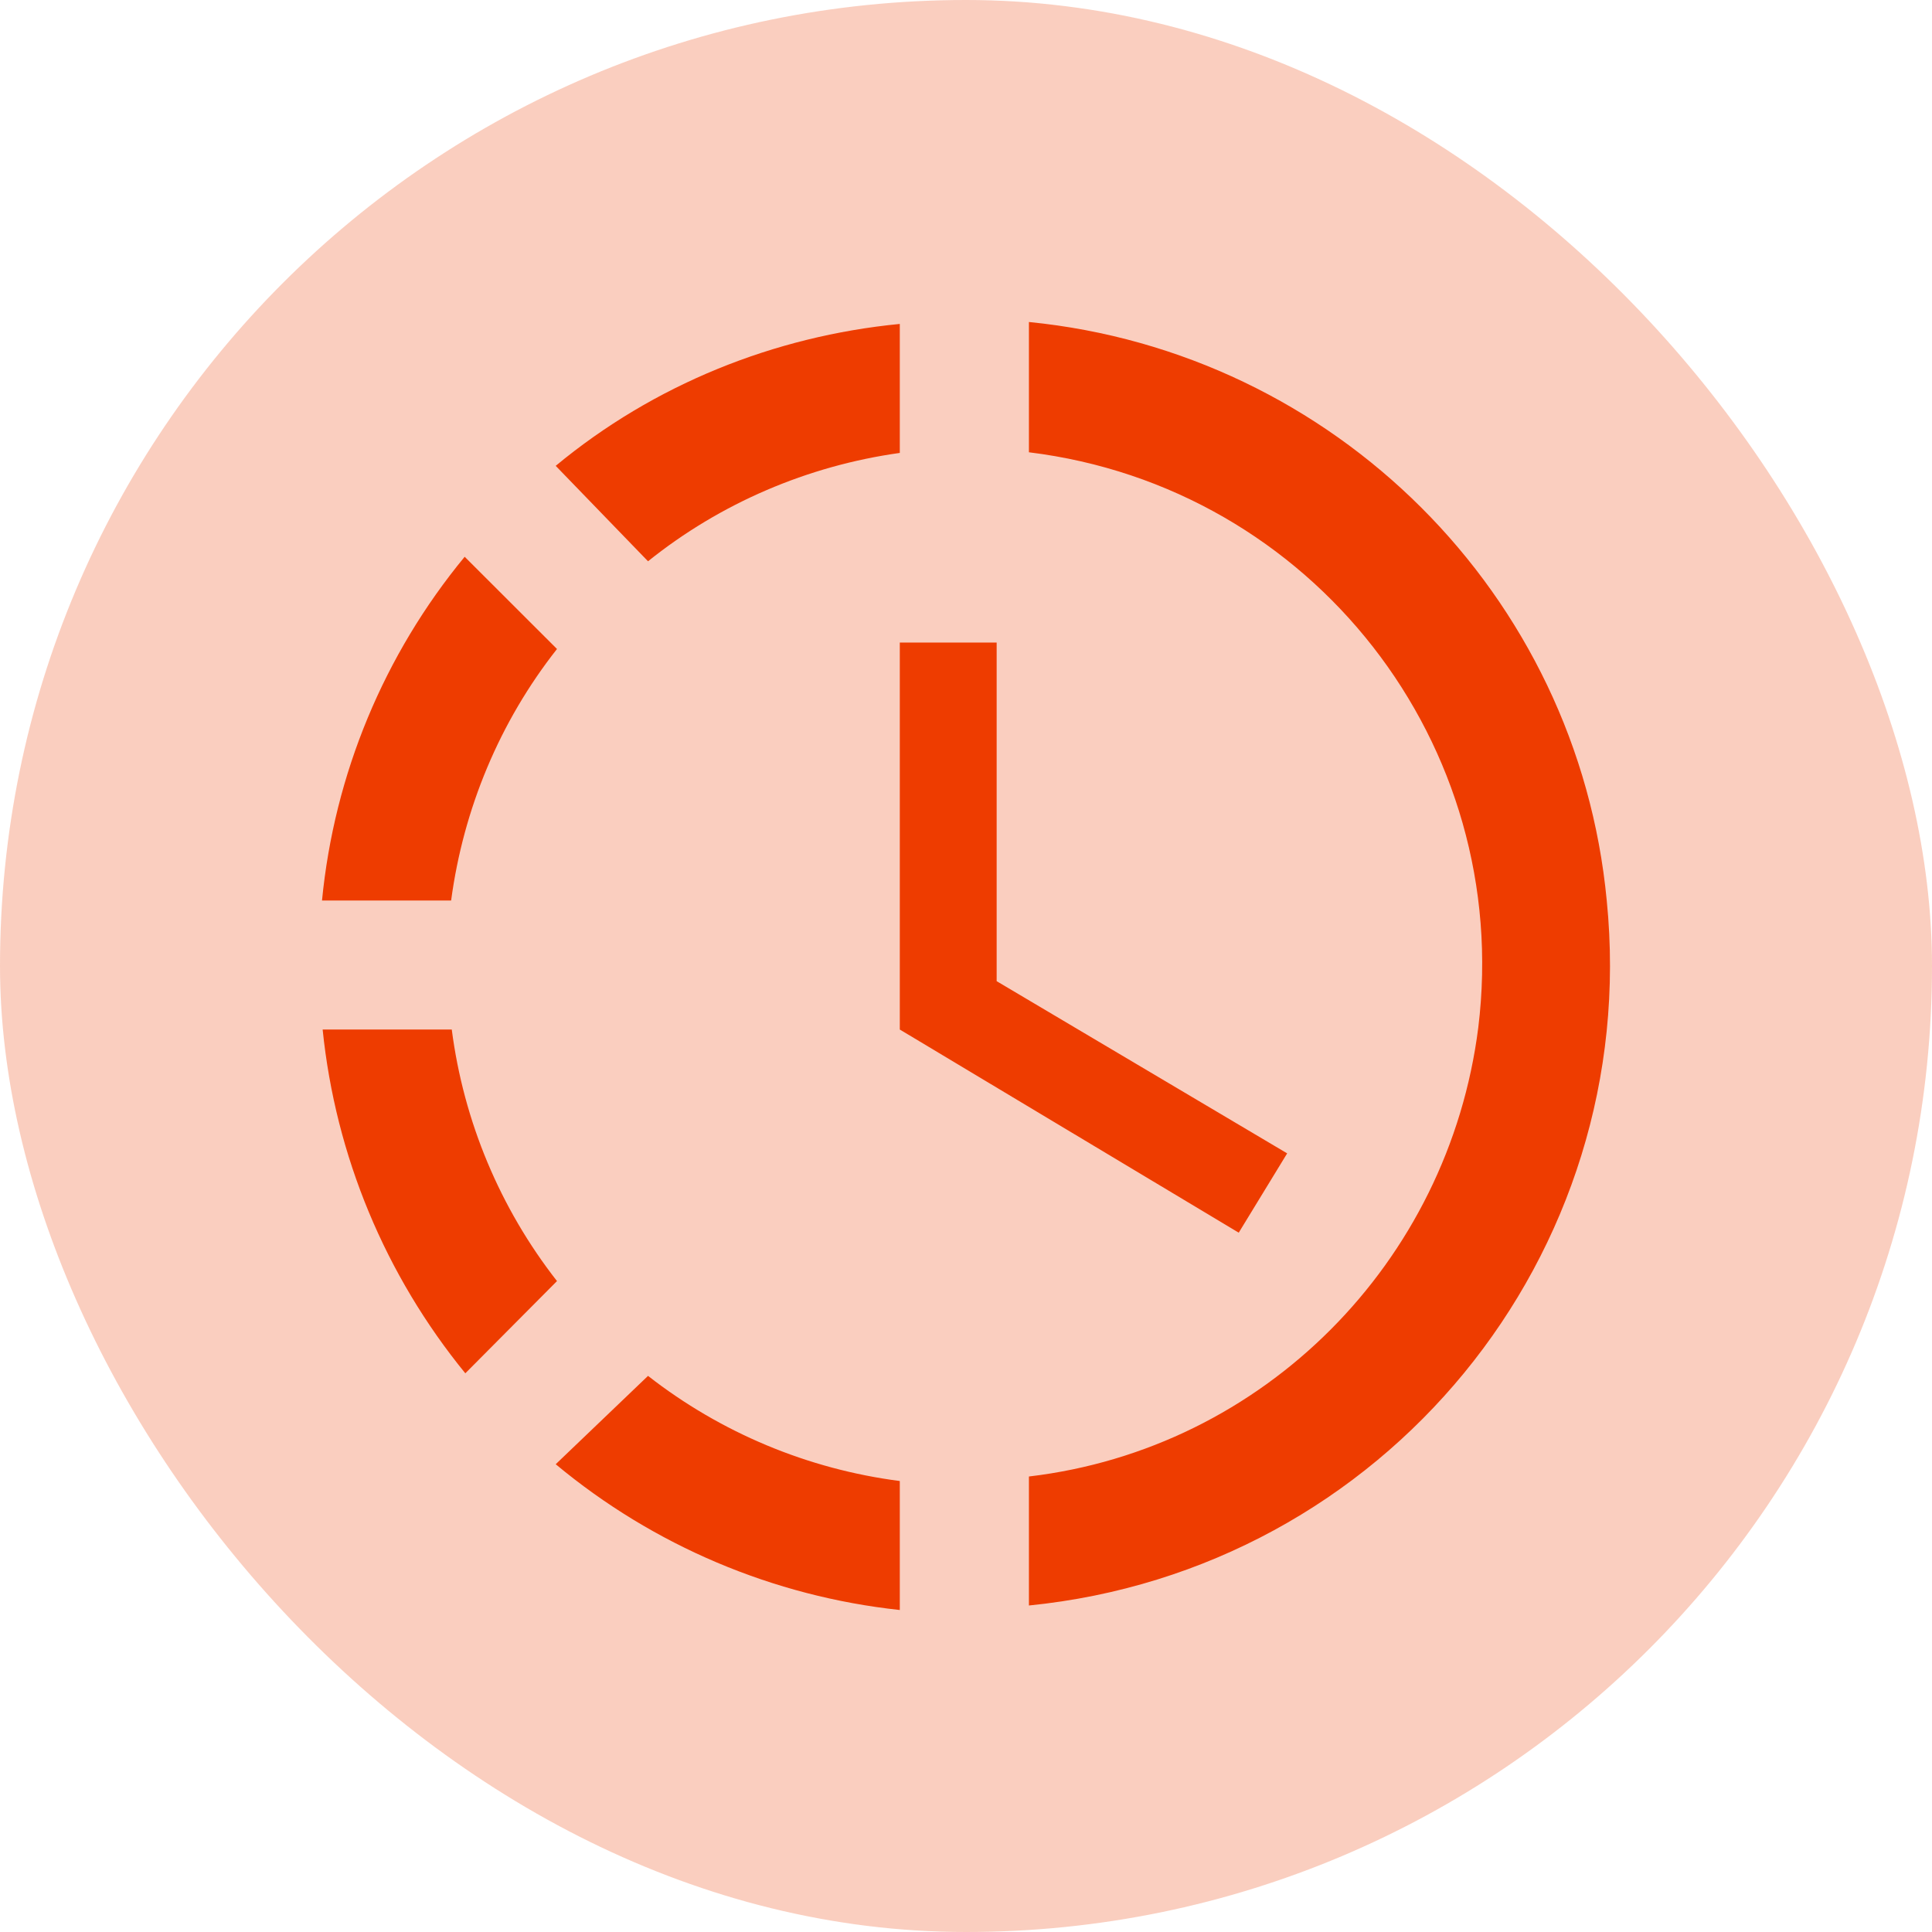 <svg width="60" height="60" viewBox="0 0 60 60" fill="none" xmlns="http://www.w3.org/2000/svg">
<rect width="60" height="60" rx="30" fill="#EE3C00" fill-opacity="0.25"/>
<path d="M31.954 10V14.046C40.756 15.128 46.991 23.12 45.909 31.913C44.986 39.204 39.252 44.992 31.954 45.854V49.86C42.981 48.758 51.001 38.983 49.899 27.967C48.996 18.453 41.438 10.941 31.954 10ZM27.944 10.06C24.035 10.441 20.305 11.943 17.258 14.467L20.125 17.431C22.371 15.628 25.077 14.467 27.944 14.066V10.06ZM14.431 17.291C11.924 20.33 10.381 24.047 10 27.967H14.01C14.391 25.123 15.514 22.419 17.298 20.155L14.431 17.291ZM10.02 31.973C10.421 35.899 11.965 39.604 14.451 42.649L17.298 39.785C15.527 37.52 14.399 34.822 14.03 31.973H10.02ZM20.125 42.729L17.258 45.473C20.295 48.002 24.013 49.577 27.944 50V45.994C25.092 45.626 22.391 44.498 20.125 42.729ZM30.952 19.955V30.471L39.974 35.819L38.47 38.282L27.944 31.973V19.955H30.952Z" fill="#EE3C00"/>
</svg>
